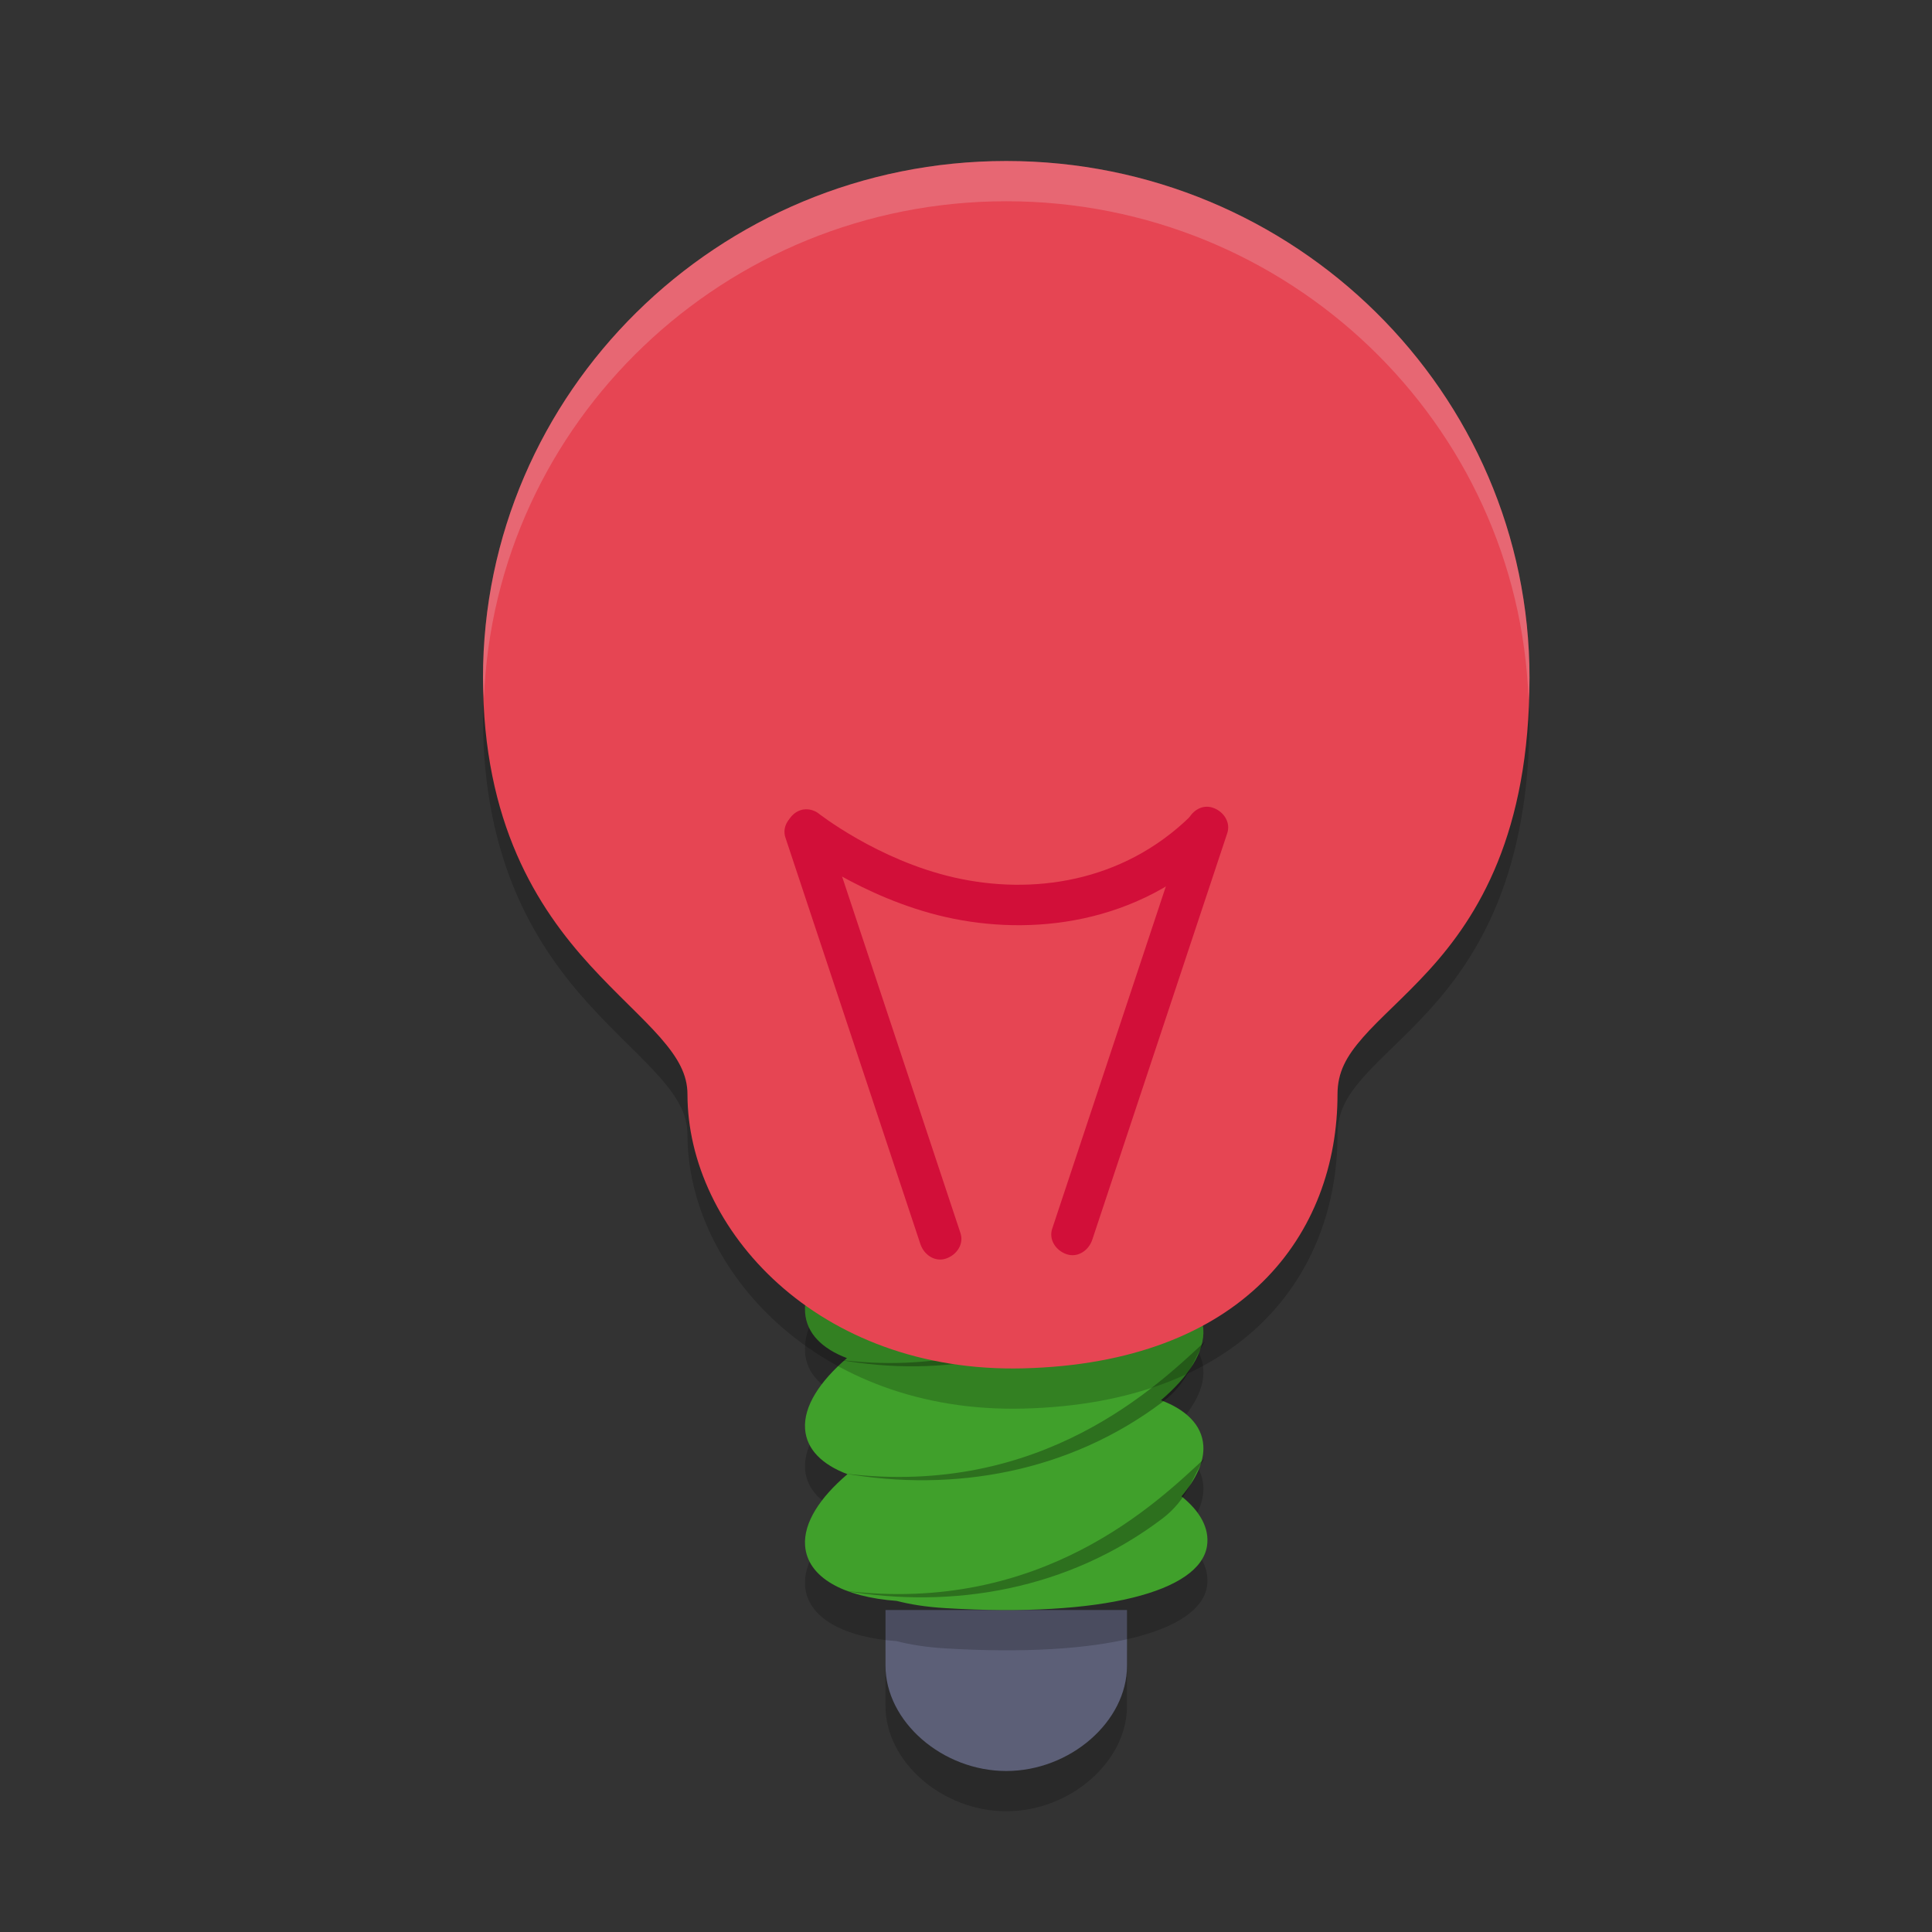 <svg xmlns="http://www.w3.org/2000/svg" width="24" height="24" version="1.1">
 <rect width="100%" height="100%" fill="#333333" stroke="none"/>
 <path style="opacity:0.2" d="m 11,20.5 v 0.692 C 11,21.885 11.706,22.5 12.5,22.5 13.294,22.5 14,21.885 14,21.192 V 20.5 Z"/>
 <path style="fill:#5c5f77" d="m 11,20 v 0.692 C 11,21.385 11.706,22 12.5,22 13.294,22 14,21.385 14,20.692 V 20 Z"/>
 <path style="opacity:0.2" d="m 13.102,15.291 c -0.301,0 -0.625,0.013 -0.953,0.035 -1.302,0.087 -2.192,0.836 -2.148,1.478 0.018,0.26 0.213,0.451 0.52,0.567 -0.338,0.29 -0.54,0.599 -0.52,0.88 0.018,0.256 0.215,0.444 0.526,0.562 -0.342,0.291 -0.546,0.603 -0.526,0.886 0.028,0.397 0.478,0.64 1.138,0.688 0.164,0.042 0.357,0.075 0.609,0.09 1.945,0.117 3.16,-0.205 3.246,-0.773 0.033,-0.22 -0.088,-0.433 -0.317,-0.616 0.18,-0.213 0.285,-0.43 0.271,-0.632 -0.018,-0.256 -0.215,-0.444 -0.526,-0.562 0.342,-0.291 0.546,-0.603 0.526,-0.886 -0.021,-0.29 -0.272,-0.492 -0.659,-0.603 0.259,-0.249 0.412,-0.513 0.412,-0.767 0,-0.249 -0.697,-0.35 -1.599,-0.348 z"/>
 <path style="fill:#40a02b" d="m 13.102,14.791 c -0.301,0 -0.625,0.013 -0.953,0.035 -1.302,0.087 -2.192,0.836 -2.148,1.478 0.018,0.26 0.213,0.451 0.52,0.567 -0.338,0.29 -0.54,0.599 -0.52,0.88 0.018,0.256 0.215,0.444 0.526,0.562 -0.342,0.291 -0.546,0.603 -0.526,0.886 0.028,0.397 0.478,0.64 1.138,0.688 0.164,0.042 0.357,0.075 0.609,0.09 1.945,0.117 3.16,-0.205 3.246,-0.773 0.033,-0.22 -0.088,-0.433 -0.317,-0.616 0.18,-0.213 0.285,-0.43 0.271,-0.632 -0.018,-0.256 -0.215,-0.444 -0.526,-0.562 0.342,-0.291 0.546,-0.603 0.526,-0.886 -0.021,-0.29 -0.272,-0.492 -0.659,-0.603 0.259,-0.249 0.412,-0.513 0.412,-0.767 -10e-7,-0.249 -0.697,-0.35 -1.599,-0.348 z"/>
 <path style="opacity:0.3" d="m 14.681,15.249 c -0.544,0.527 -1.92,1.947 -4.271,1.64 1.297,0.236 2.666,-0.015 3.772,-0.893 0.31,-0.246 0.356,-0.527 0.499,-0.747 z m 0.288,1.416 c -0.571,0.527 -2.014,1.946 -4.481,1.639 1.361,0.236 2.798,-0.014 3.958,-0.892 0.325,-0.246 0.374,-0.527 0.523,-0.747 z m -0.008,1.455 c -0.571,0.527 -2.014,1.946 -4.481,1.639 1.361,0.236 2.797,-0.015 3.957,-0.893 0.325,-0.246 0.374,-0.526 0.524,-0.746 z"/>
 <path style="opacity:0.2" d="M 12.5,2.5 C 8.918,2.5 6,5.375 6,8.918 c 0,1.807 0.675,2.856 1.331,3.574 0.328,0.359 0.647,0.641 0.87,0.895 0.223,0.255 0.339,0.462 0.339,0.708 0,1.669 1.616,3.468 4.173,3.403 1.345,-0.034 2.328,-0.441 2.97,-1.072 0.642,-0.631 0.932,-1.473 0.932,-2.331 0,-0.277 0.11,-0.472 0.316,-0.708 0.206,-0.236 0.506,-0.491 0.816,-0.83 C 18.366,11.88 19,10.849 19,8.918 19,5.375 16.082,2.5 12.5,2.5 Z"/>
 <path style="fill:#e64553" d="M 12.5,2 C 8.918,2 6,4.875 6,8.418 c 0,1.807 0.675,2.856 1.331,3.574 0.328,0.359 0.647,0.641 0.87,0.895 0.223,0.255 0.339,0.462 0.339,0.708 0,1.669 1.616,3.468 4.173,3.403 1.345,-0.034 2.328,-0.441 2.97,-1.072 0.642,-0.631 0.932,-1.473 0.932,-2.331 0,-0.277 0.11,-0.472 0.316,-0.708 0.206,-0.236 0.506,-0.491 0.816,-0.83 C 18.366,11.38 19,10.349 19,8.418 19,4.875 16.082,2 12.5,2 Z"/>
 <path style="fill:#d20f39" d="m 15.064,10.033 c 0.136,0.045 0.227,0.182 0.181,0.318 l -1.676,5.048 c -0.045,0.136 -0.181,0.227 -0.317,0.182 -0.136,-0.045 -0.227,-0.182 -0.181,-0.318 l 1.676,-5.048 c 0.045,-0.136 0.181,-0.227 0.317,-0.182 z"/>
 <path style="fill:#d20f39" d="m 9.938,10.087 c -0.136,0.045 -0.227,0.182 -0.181,0.318 l 1.676,5.048 c 0.045,0.136 0.181,0.227 0.317,0.182 0.136,-0.045 0.227,-0.182 0.181,-0.318 l -1.676,-5.048 c -0.045,-0.136 -0.181,-0.227 -0.317,-0.182 z"/>
 <path style="fill:#d20f39" d="m 9.983,10.055 c -0.107,0.018 -0.191,0.102 -0.209,0.21 -0.018,0.107 0.033,0.214 0.127,0.268 0,0 0.801,0.622 1.847,0.859 1.046,0.237 2.386,0.103 3.395,-0.886 0.076,-0.061 0.111,-0.159 0.091,-0.255 -0.02,-0.095 -0.093,-0.171 -0.187,-0.195 -0.094,-0.024 -0.194,0.007 -0.257,0.082 -0.848,0.83 -1.975,0.981 -2.934,0.763 -0.958,-0.217 -1.698,-0.804 -1.698,-0.804 -0.052,-0.035 -0.115,-0.05 -0.177,-0.041 z"/>
 <path style="opacity:0.2;fill:#eff1f5" d="M 12.5,2 C 8.918,2 6,4.875 6,8.418 6,8.509 6.008,8.59 6.012,8.677 6.142,5.247 9.001,2.5 12.5,2.5 c 3.505,0 6.367,2.755 6.488,6.193 C 18.991,8.601 19,8.515 19,8.418 19,4.875 16.082,2 12.5,2 Z"/>
</svg>
